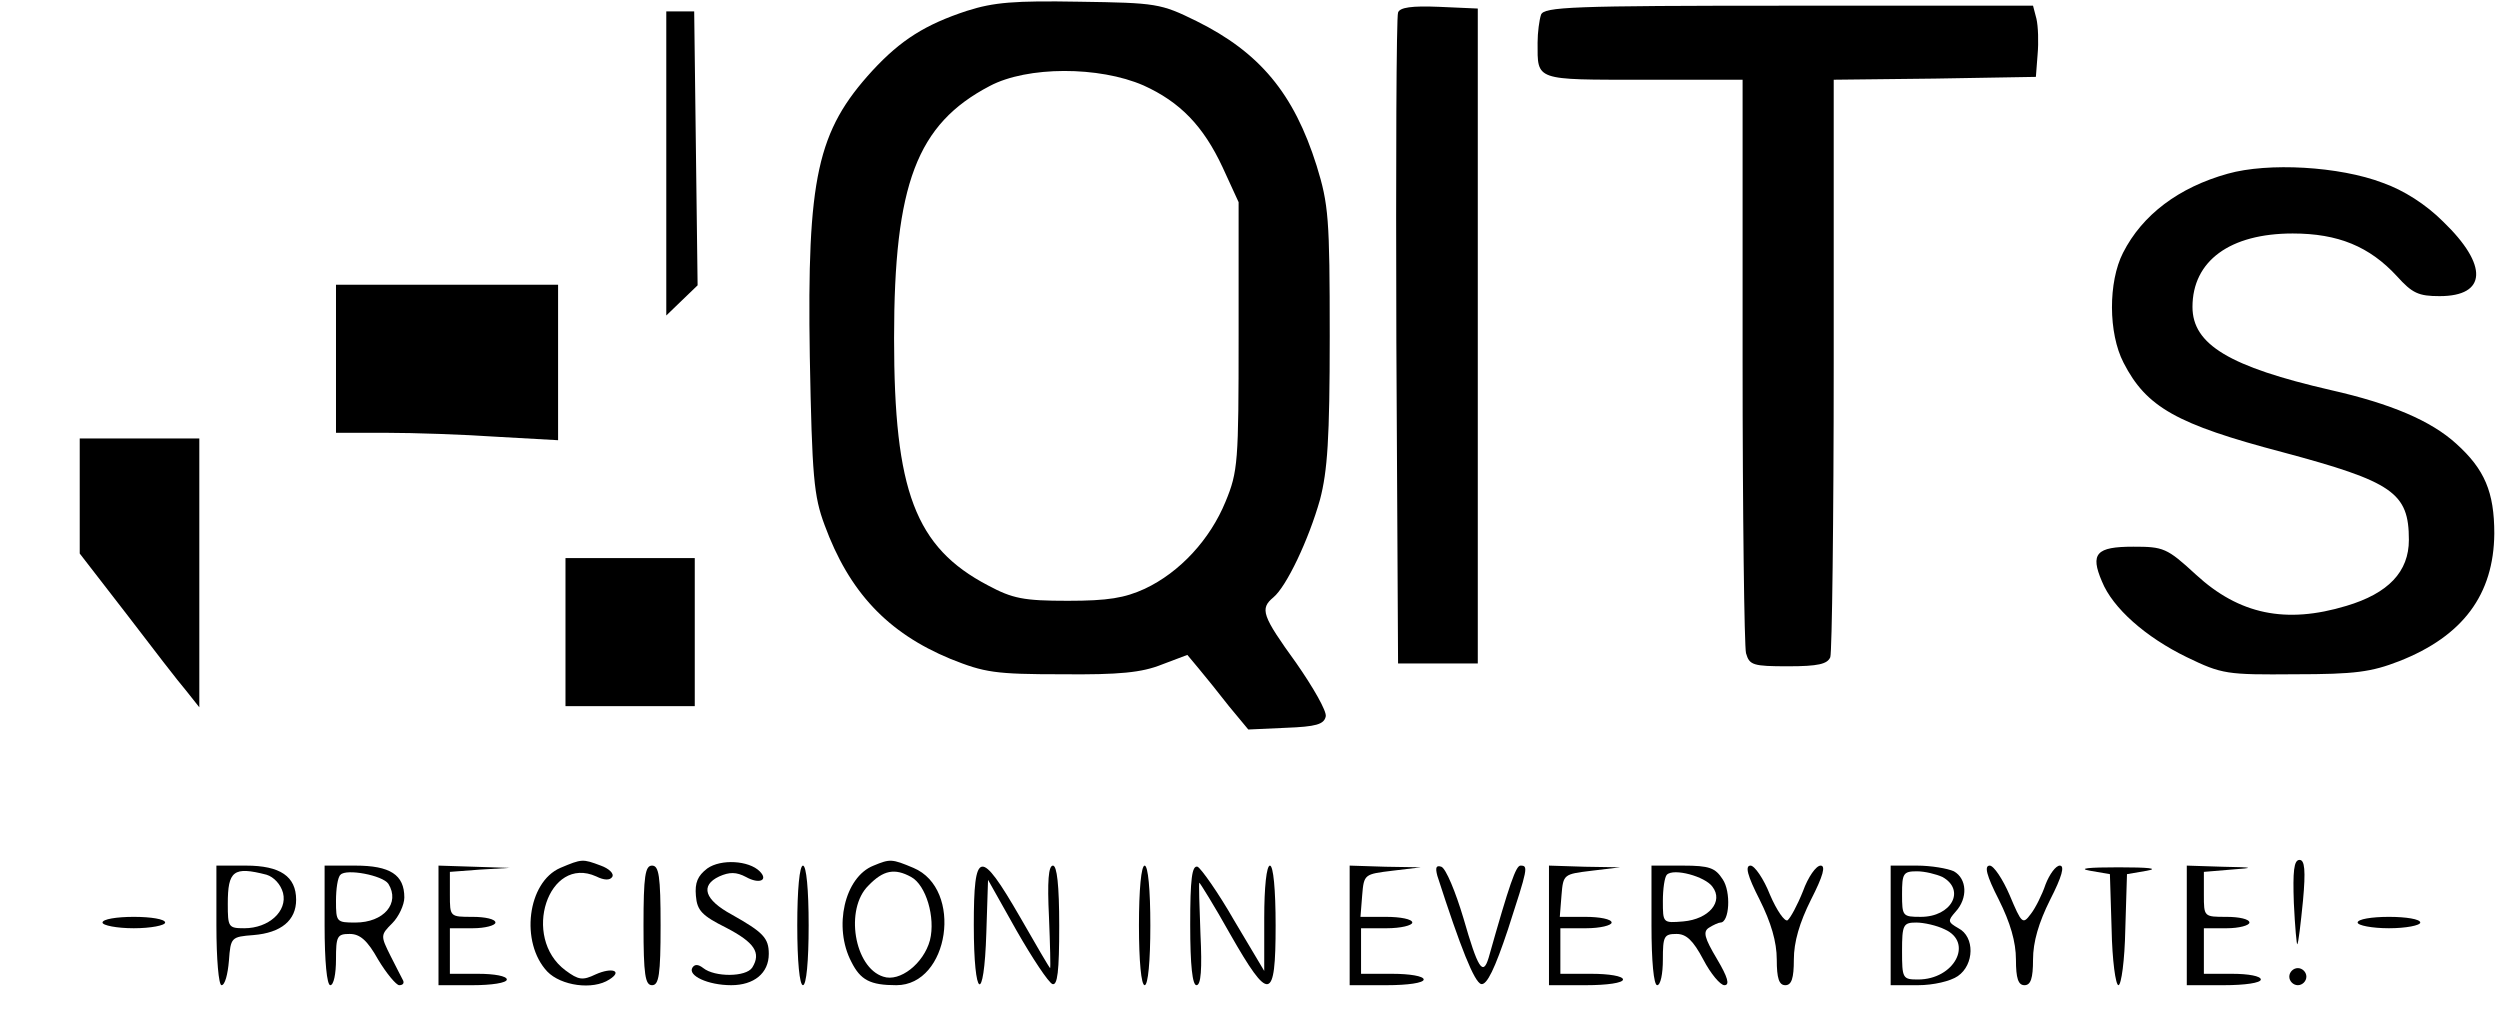 <?xml version="1.0" standalone="no"?>
<!DOCTYPE svg PUBLIC "-//W3C//DTD SVG 20010904//EN"
 "http://www.w3.org/TR/2001/REC-SVG-20010904/DTD/svg10.dtd">
<svg version="1.0" xmlns="http://www.w3.org/2000/svg"
 width="439pt" height="179pt" viewBox="0 0 439 179"
 preserveAspectRatio="xMidYMid meet">

<g transform="translate(0,179) scale(0.1,-0.1)"
fill="#000000" stroke="none">
<path d="M1698 1771 c-73 -24 -116 -51 -166 -105 -97 -106 -115 -187 -110
-502 4 -212 7 -245 26 -296 43 -117 110 -189 221 -235 60 -24 78 -27 196 -27
101 -1 140 3 175 17 l45 17 20 -24 c11 -13 35 -43 53 -66 l34 -41 66 3 c53 2
67 6 70 20 2 9 -22 51 -52 94 -60 83 -64 95 -40 115 23 19 62 101 82 172 13
50 17 106 17 287 0 207 -2 231 -23 299 -40 127 -100 199 -211 254 -63 31 -70
32 -206 34 -114 2 -150 -1 -197 -16z m310 -131 c64 -29 105 -71 139 -144 l28
-61 0 -235 c0 -221 -1 -238 -23 -291 -27 -66 -80 -124 -142 -153 -35 -16 -64
-21 -135 -21 -78 0 -97 4 -140 27 -128 67 -165 166 -165 434 0 271 40 376 168
443 66 35 192 35 270 1z"/>
<path d="M2455 1768 c-3 -7 -4 -267 -3 -578 l3 -565 70 0 70 0 0 575 0 575
-68 3 c-48 2 -69 -1 -72 -10z"/>
<path d="M2706 1764 c-3 -9 -6 -31 -6 -49 0 -67 -6 -65 186 -65 l174 0 0 -492
c0 -271 3 -503 6 -515 6 -21 12 -23 74 -23 53 0 69 4 74 16 3 9 6 240 6 515
l0 499 178 2 177 3 3 39 c2 22 1 50 -2 63 l-6 23 -429 0 c-382 0 -430 -2 -435
-16z"/>
<path d="M1170 1503 l0 -267 28 27 27 26 -3 240 -3 241 -24 0 -25 0 0 -267z"/>
<path d="M3912 1485 c-86 -24 -150 -72 -184 -139 -26 -51 -26 -141 1 -193 40
-78 93 -108 279 -157 194 -52 222 -71 222 -154 0 -56 -36 -94 -110 -116 -106
-32 -188 -15 -264 55 -51 47 -57 49 -110 49 -65 0 -76 -12 -55 -61 19 -47 77
-98 149 -133 62 -30 70 -31 190 -30 106 0 134 4 183 23 112 44 166 117 167
224 0 73 -17 113 -67 158 -44 40 -114 70 -220 94 -178 41 -243 80 -243 146 0
81 66 129 176 129 80 0 135 -23 183 -75 27 -30 38 -35 75 -35 83 0 86 54 6
131 -30 30 -69 55 -106 68 -76 29 -201 36 -272 16z"/>
<path d="M590 1160 l0 -130 88 0 c49 0 137 -3 195 -7 l107 -6 0 136 0 137
-195 0 -195 0 0 -130z"/>
<path d="M140 919 l0 -101 82 -106 c45 -59 92 -120 105 -135 l23 -29 0 236 0
236 -105 0 -105 0 0 -101z"/>
<path d="M993 680 l0 -130 114 0 113 0 0 130 0 130 -114 0 -113 0 0 -130z"/>
<path d="M984 266 c-58 -25 -71 -131 -23 -182 24 -25 80 -33 109 -14 24 15 5
22 -24 9 -23 -11 -30 -10 -53 7 -78 58 -30 203 54 165 14 -7 24 -7 28 -1 4 6
-6 15 -20 20 -32 12 -33 12 -71 -4z"/>
<path d="M1242 265 c-17 -13 -22 -25 -20 -48 2 -26 11 -35 53 -56 50 -26 62
-44 46 -70 -11 -17 -66 -17 -86 -1 -9 7 -15 7 -19 1 -9 -14 27 -31 68 -31 40
0 66 21 66 55 0 28 -10 38 -65 69 -48 26 -56 51 -22 67 18 8 30 8 47 -1 23
-13 40 -6 24 10 -19 19 -68 22 -92 5z"/>
<path d="M1534 270 c-51 -20 -71 -108 -39 -169 16 -32 33 -41 79 -41 93 0 118
169 30 206 -38 16 -41 16 -70 4z m66 -20 c26 -14 43 -71 33 -111 -11 -41 -53
-74 -82 -64 -51 16 -68 119 -26 160 26 27 46 31 75 15z"/>
<path d="M4028 204 c2 -42 5 -74 6 -72 2 1 6 36 10 76 5 54 3 72 -6 72 -10 0
-12 -20 -10 -76z"/>
<path d="M380 165 c0 -59 4 -105 9 -105 6 0 11 19 13 43 3 41 4 42 43 45 49 4
75 26 75 62 0 41 -28 60 -88 60 l-52 0 0 -105z m88 89 c13 -4 25 -17 29 -32 8
-32 -25 -62 -68 -62 -28 0 -29 2 -29 43 0 58 10 66 68 51z"/>
<path d="M570 165 c0 -63 4 -105 10 -105 6 0 10 20 10 45 0 41 2 45 24 45 18
0 31 -11 50 -45 15 -25 32 -45 37 -45 6 0 9 3 7 8 -2 4 -12 23 -22 43 -18 36
-18 37 3 58 11 11 21 32 21 45 0 40 -25 56 -86 56 l-54 0 0 -105z m112 73 c21
-34 -8 -68 -58 -68 -33 0 -34 1 -34 38 0 21 3 42 8 46 10 11 74 -1 84 -16z"/>
<path d="M770 165 l0 -105 60 0 c33 0 60 4 60 10 0 6 -22 10 -50 10 l-50 0 0
40 0 40 40 0 c22 0 40 5 40 10 0 6 -18 10 -40 10 -40 0 -40 0 -40 39 l0 40 53
4 52 3 -62 2 -63 2 0 -105z"/>
<path d="M1130 165 c0 -87 3 -105 15 -105 12 0 15 18 15 105 0 87 -3 105 -15
105 -12 0 -15 -18 -15 -105z"/>
<path d="M1400 165 c0 -63 4 -105 10 -105 6 0 10 42 10 105 0 63 -4 105 -10
105 -6 0 -10 -42 -10 -105z"/>
<path d="M1710 165 c0 -130 18 -141 22 -13 l3 93 50 -89 c28 -49 56 -91 63
-94 9 -3 12 22 12 102 0 72 -4 106 -11 106 -8 0 -10 -28 -7 -90 2 -49 3 -90 2
-90 -1 0 -25 41 -53 90 -70 121 -81 119 -81 -15z"/>
<path d="M2000 165 c0 -63 4 -105 10 -105 6 0 10 42 10 105 0 63 -4 105 -10
105 -6 0 -10 -42 -10 -105z"/>
<path d="M2090 166 c0 -72 4 -106 11 -106 8 0 10 28 7 90 -2 50 -3 90 -2 90 1
0 26 -40 54 -90 69 -121 80 -119 80 15 0 63 -4 105 -10 105 -6 0 -10 -38 -10
-92 l0 -93 -53 89 c-28 49 -58 91 -64 94 -10 3 -13 -22 -13 -102z"/>
<path d="M2370 165 l0 -105 65 0 c37 0 65 4 65 10 0 6 -25 10 -55 10 l-55 0 0
40 0 40 45 0 c25 0 45 5 45 10 0 6 -21 10 -46 10 l-45 0 3 38 c3 37 4 37 53
43 l50 6 -62 1 -63 2 0 -105z"/>
<path d="M2524 252 c41 -127 65 -187 77 -190 10 -2 24 27 47 96 35 108 36 112
22 112 -8 0 -19 -31 -56 -162 -10 -33 -19 -18 -44 69 -14 47 -31 88 -39 91 -9
3 -11 -1 -7 -16z"/>
<path d="M2720 165 l0 -105 65 0 c37 0 65 4 65 10 0 6 -25 10 -55 10 l-55 0 0
40 0 40 45 0 c25 0 45 5 45 10 0 6 -21 10 -46 10 l-45 0 3 38 c3 37 4 37 53
43 l50 6 -62 1 -63 2 0 -105z"/>
<path d="M2900 165 c0 -63 4 -105 10 -105 6 0 10 20 10 45 0 41 2 45 24 45 17
0 29 -11 47 -45 13 -25 30 -45 37 -45 10 0 6 14 -13 46 -22 37 -25 48 -14 55
8 5 17 9 20 9 16 0 19 54 4 76 -13 20 -23 24 -70 24 l-55 0 0 -105z m107 68
c20 -26 -6 -57 -51 -61 -36 -3 -36 -3 -36 36 0 21 3 42 7 46 12 12 67 -3 80
-21z"/>
<path d="M3090 210 c20 -40 30 -74 30 -105 0 -33 4 -45 15 -45 11 0 15 12 15
45 0 31 10 65 30 105 22 43 26 60 17 60 -8 0 -22 -20 -31 -45 -10 -25 -22 -47
-27 -51 -5 -3 -19 17 -31 45 -11 28 -27 51 -34 51 -10 0 -6 -17 16 -60z"/>
<path d="M3320 165 l0 -105 48 0 c27 0 57 7 70 16 29 20 30 69 1 84 -19 11
-19 13 -5 29 22 24 20 58 -3 71 -11 5 -40 10 -65 10 l-46 0 0 -105z m91 85
c41 -23 16 -70 -38 -70 -32 0 -33 1 -33 40 0 36 2 40 26 40 14 0 34 -5 45 -10z
m4 -92 c51 -23 17 -88 -47 -88 -27 0 -28 2 -28 50 0 46 2 50 25 50 13 0 36 -5
50 -12z"/>
<path d="M3510 210 c20 -40 30 -74 30 -105 0 -33 4 -45 15 -45 11 0 15 12 15
45 0 31 10 65 30 105 21 41 26 60 17 60 -7 0 -18 -15 -25 -33 -6 -18 -18 -42
-26 -52 -14 -19 -16 -17 -37 33 -12 28 -28 52 -35 52 -10 0 -6 -17 16 -60z"/>
<path d="M3670 261 l35 -6 3 -97 c1 -54 7 -98 12 -98 5 0 11 44 12 97 l3 98
35 6 c22 4 3 6 -50 6 -53 0 -72 -2 -50 -6z"/>
<path d="M3840 165 l0 -105 65 0 c37 0 65 4 65 10 0 6 -22 10 -50 10 l-50 0 0
40 0 40 40 0 c22 0 40 5 40 10 0 6 -18 10 -40 10 -40 0 -40 0 -40 39 l0 40 48
4 c42 3 41 4 -15 5 l-63 2 0 -105z"/>
<path d="M180 170 c0 -5 25 -10 55 -10 30 0 55 5 55 10 0 6 -25 10 -55 10 -30
0 -55 -4 -55 -10z"/>
<path d="M4140 170 c0 -5 25 -10 55 -10 30 0 55 5 55 10 0 6 -25 10 -55 10
-30 0 -55 -4 -55 -10z"/>
<path d="M4020 75 c0 -8 7 -15 15 -15 8 0 15 7 15 15 0 8 -7 15 -15 15 -8 0
-15 -7 -15 -15z"/>
</g>
</svg>
